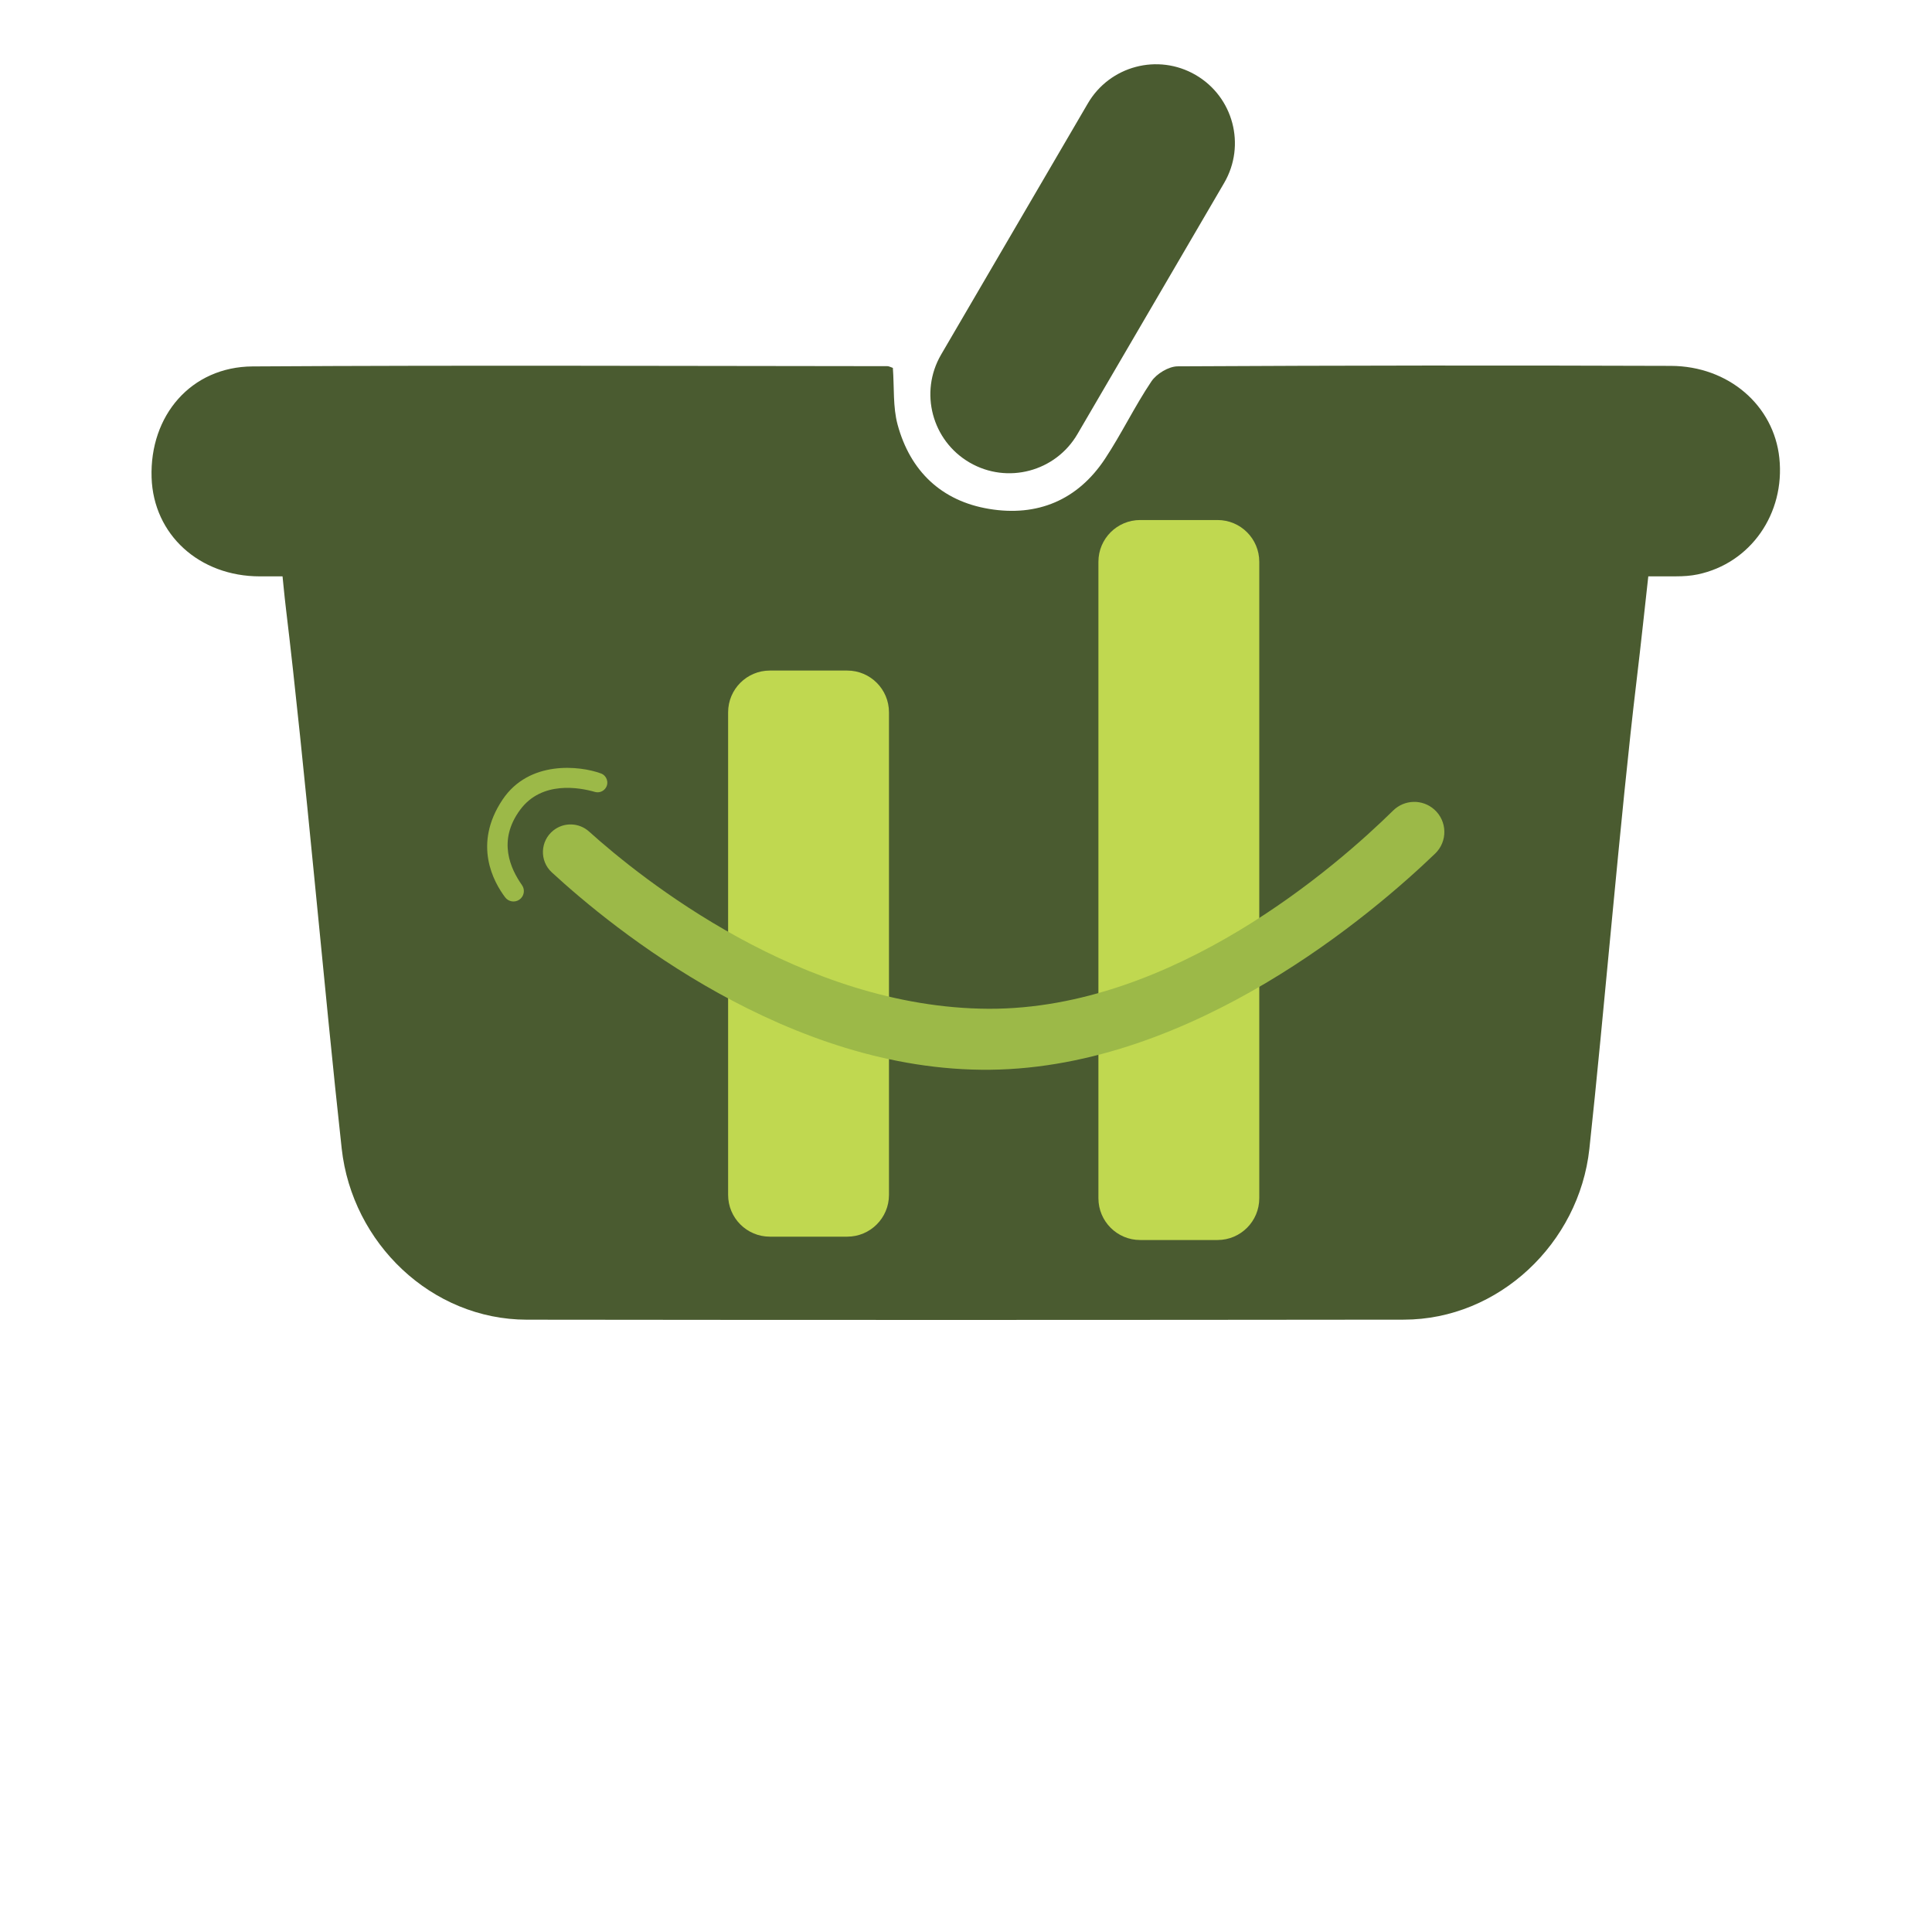 
<svg
   xmlns:dc="http://purl.org/dc/elements/1.1/"
   xmlns:cc="http://creativecommons.org/ns#"
   xmlns:rdf="http://www.w3.org/1999/02/22-rdf-syntax-ns#"
   xmlns:svg="http://www.w3.org/2000/svg"
   xmlns="http://www.w3.org/2000/svg"
   viewBox="0 0 1440 1440"
   height="1440"
   width="1440"
   xml:space="preserve"
   id="svg2"
   version="1.1"><defs
     id="defs6"><clipPath
       id="clipPath18"
       clipPathUnits="userSpaceOnUse"><path
         id="path16"
         d="M 0,1080 H 1080 V 0 H 0 Z" /></clipPath></defs><g
     transform="matrix(1.333,0,0,-1.333,0,1440)"
     id="g10"><g
       id="g12"><g
         clip-path="url(#clipPath18)"
         id="g14"><g
           transform="translate(922.37,764.649)"
           id="g20"><path
             id="path22"
             style="fill:#4a5b30;fill-opacity:1;fill-rule:nonzero;stroke:none"
             d="m 0,0 c -2.538,-22.689 -4.801,-44.269 -7.388,-65.811 -8.778,-73.089 -18.336,-187.784 -26.295,-260.961 -5.732,-52.696 -50.624,-95.43 -103.737,-95.489 -163.462,-0.182 -326.925,-0.23 -490.387,-0.018 -53.289,0.069 -97.659,42.757 -103.503,95.664 -9.583,86.744 -20.707,215.009 -31.146,301.659 -0.965,8.018 -1.679,16.065 -2.599,24.956 z" /></g><g
           transform="translate(499.242,874.565)"
           id="g24"><path
             id="path26"
             style="fill:#4a5b30;fill-opacity:1;fill-rule:nonzero;stroke:none"
             d="m 0,0 c 0.815,-11.094 -0.025,-21.892 2.649,-31.734 7.051,-25.96 24.504,-42.677 51.109,-47.104 26.959,-4.486 49.55,4.821 64.88,28.032 9.253,14.01 16.553,29.316 25.915,43.244 2.882,4.286 9.664,8.407 14.682,8.435 91.927,0.5 183.857,0.573 275.785,0.254 32.321,-0.111 57.571,-22.19 60.654,-51.506 3.273,-31.125 -16.079,-58.849 -45.602,-65.078 -3.95,-0.834 -8.088,-1.091 -12.139,-1.092 -263.952,-0.038 -527.904,-0.02 -791.856,-0.015 -33.886,0 -59.496,23.33 -60.553,55.213 -1.149,34.665 22.04,61.963 56.469,62.175 118.315,0.731 236.638,0.217 354.958,0.14 C -2.198,0.963 -1.348,0.441 0,0" /></g><g
           transform="translate(542.176,821.628)"
           id="g28"><path
             id="path30"
             style="fill:#4a5b30;fill-opacity:1;fill-rule:nonzero;stroke:none"
             d="m 0,0 v 0 c -21.071,12.239 -28.231,39.242 -15.992,60.313 l 82.035,140.432 c 12.239,21.071 39.242,28.231 60.313,15.992 v 0 c 21.071,-12.239 28.231,-39.242 15.992,-60.313 L 60.313,15.992 C 48.074,-5.079 21.071,-12.239 0,0" /></g><g
           transform="translate(473.723,388.795)"
           id="g32"><path
             id="path34"
             style="fill:#c0d850;fill-opacity:1;fill-rule:nonzero;stroke:none"
             d="m 0,0 h -43.254 c -12.892,0 -23.344,10.451 -23.344,23.344 v 269.85 c 0,12.893 10.452,23.344 23.344,23.344 H 0 c 12.892,0 23.344,-10.451 23.344,-23.344 V 23.344 C 23.344,10.451 12.892,0 0,0" /></g><g
           transform="translate(680.775,386.921)"
           id="g36"><path
             id="path38"
             style="fill:#c0d850;fill-opacity:1;fill-rule:nonzero;stroke:none"
             d="m 0,0 h -43.254 c -12.892,0 -23.344,10.451 -23.344,23.344 v 355.892 c 0,12.892 10.452,23.344 23.344,23.344 H 0 c 12.892,0 23.344,-10.452 23.344,-23.344 V 23.344 C 23.344,10.451 12.892,0 0,0" /></g><g
           transform="translate(309.378,615.904)"
           id="g40"><path
             id="path42"
             style="fill:#9cb948;fill-opacity:1;fill-rule:nonzero;stroke:none"
             d="m 0,0 c 5.916,4.733 14.383,4.472 20.011,-0.599 28.691,-25.853 118.723,-98.641 223.37,-99.082 103.398,-0.436 195.364,80.479 226.216,110.838 6.327,6.226 16.392,6.487 23.011,0.573 l 0.008,-0.007 c 7.295,-6.519 7.511,-17.863 0.458,-24.644 C 458.507,-46.154 357.91,-132.478 244.455,-133.778 131.459,-135.073 33.301,-54.894 -0.842,-23.409 -7.79,-17.002 -7.38,-5.904 0,0" /></g><g
           transform="translate(338.807,639.898)"
           id="g44"><path
             id="path46"
             style="fill:#9cb948;fill-opacity:1;fill-rule:nonzero;stroke:none"
             d="m 0,0 v 0 c -1.267,-2.111 -3.79,-3.113 -6.155,-2.432 -8.676,2.498 -29.703,6.37 -41.793,-9.96 -12.861,-17.37 -5.356,-33.078 1.025,-42.182 1.871,-2.67 1.14,-6.361 -1.582,-8.156 v 0 c -2.564,-1.691 -5.996,-1.098 -7.845,1.355 -6.47,8.577 -18.201,29.631 -1.465,54.621 14.834,22.15 43.195,19.02 55.026,14.66 C 0.415,6.725 1.757,2.928 0,0" /></g><g
           transform="translate(385.1,210.351)"
           id="g48"></g></g></g></g></svg>